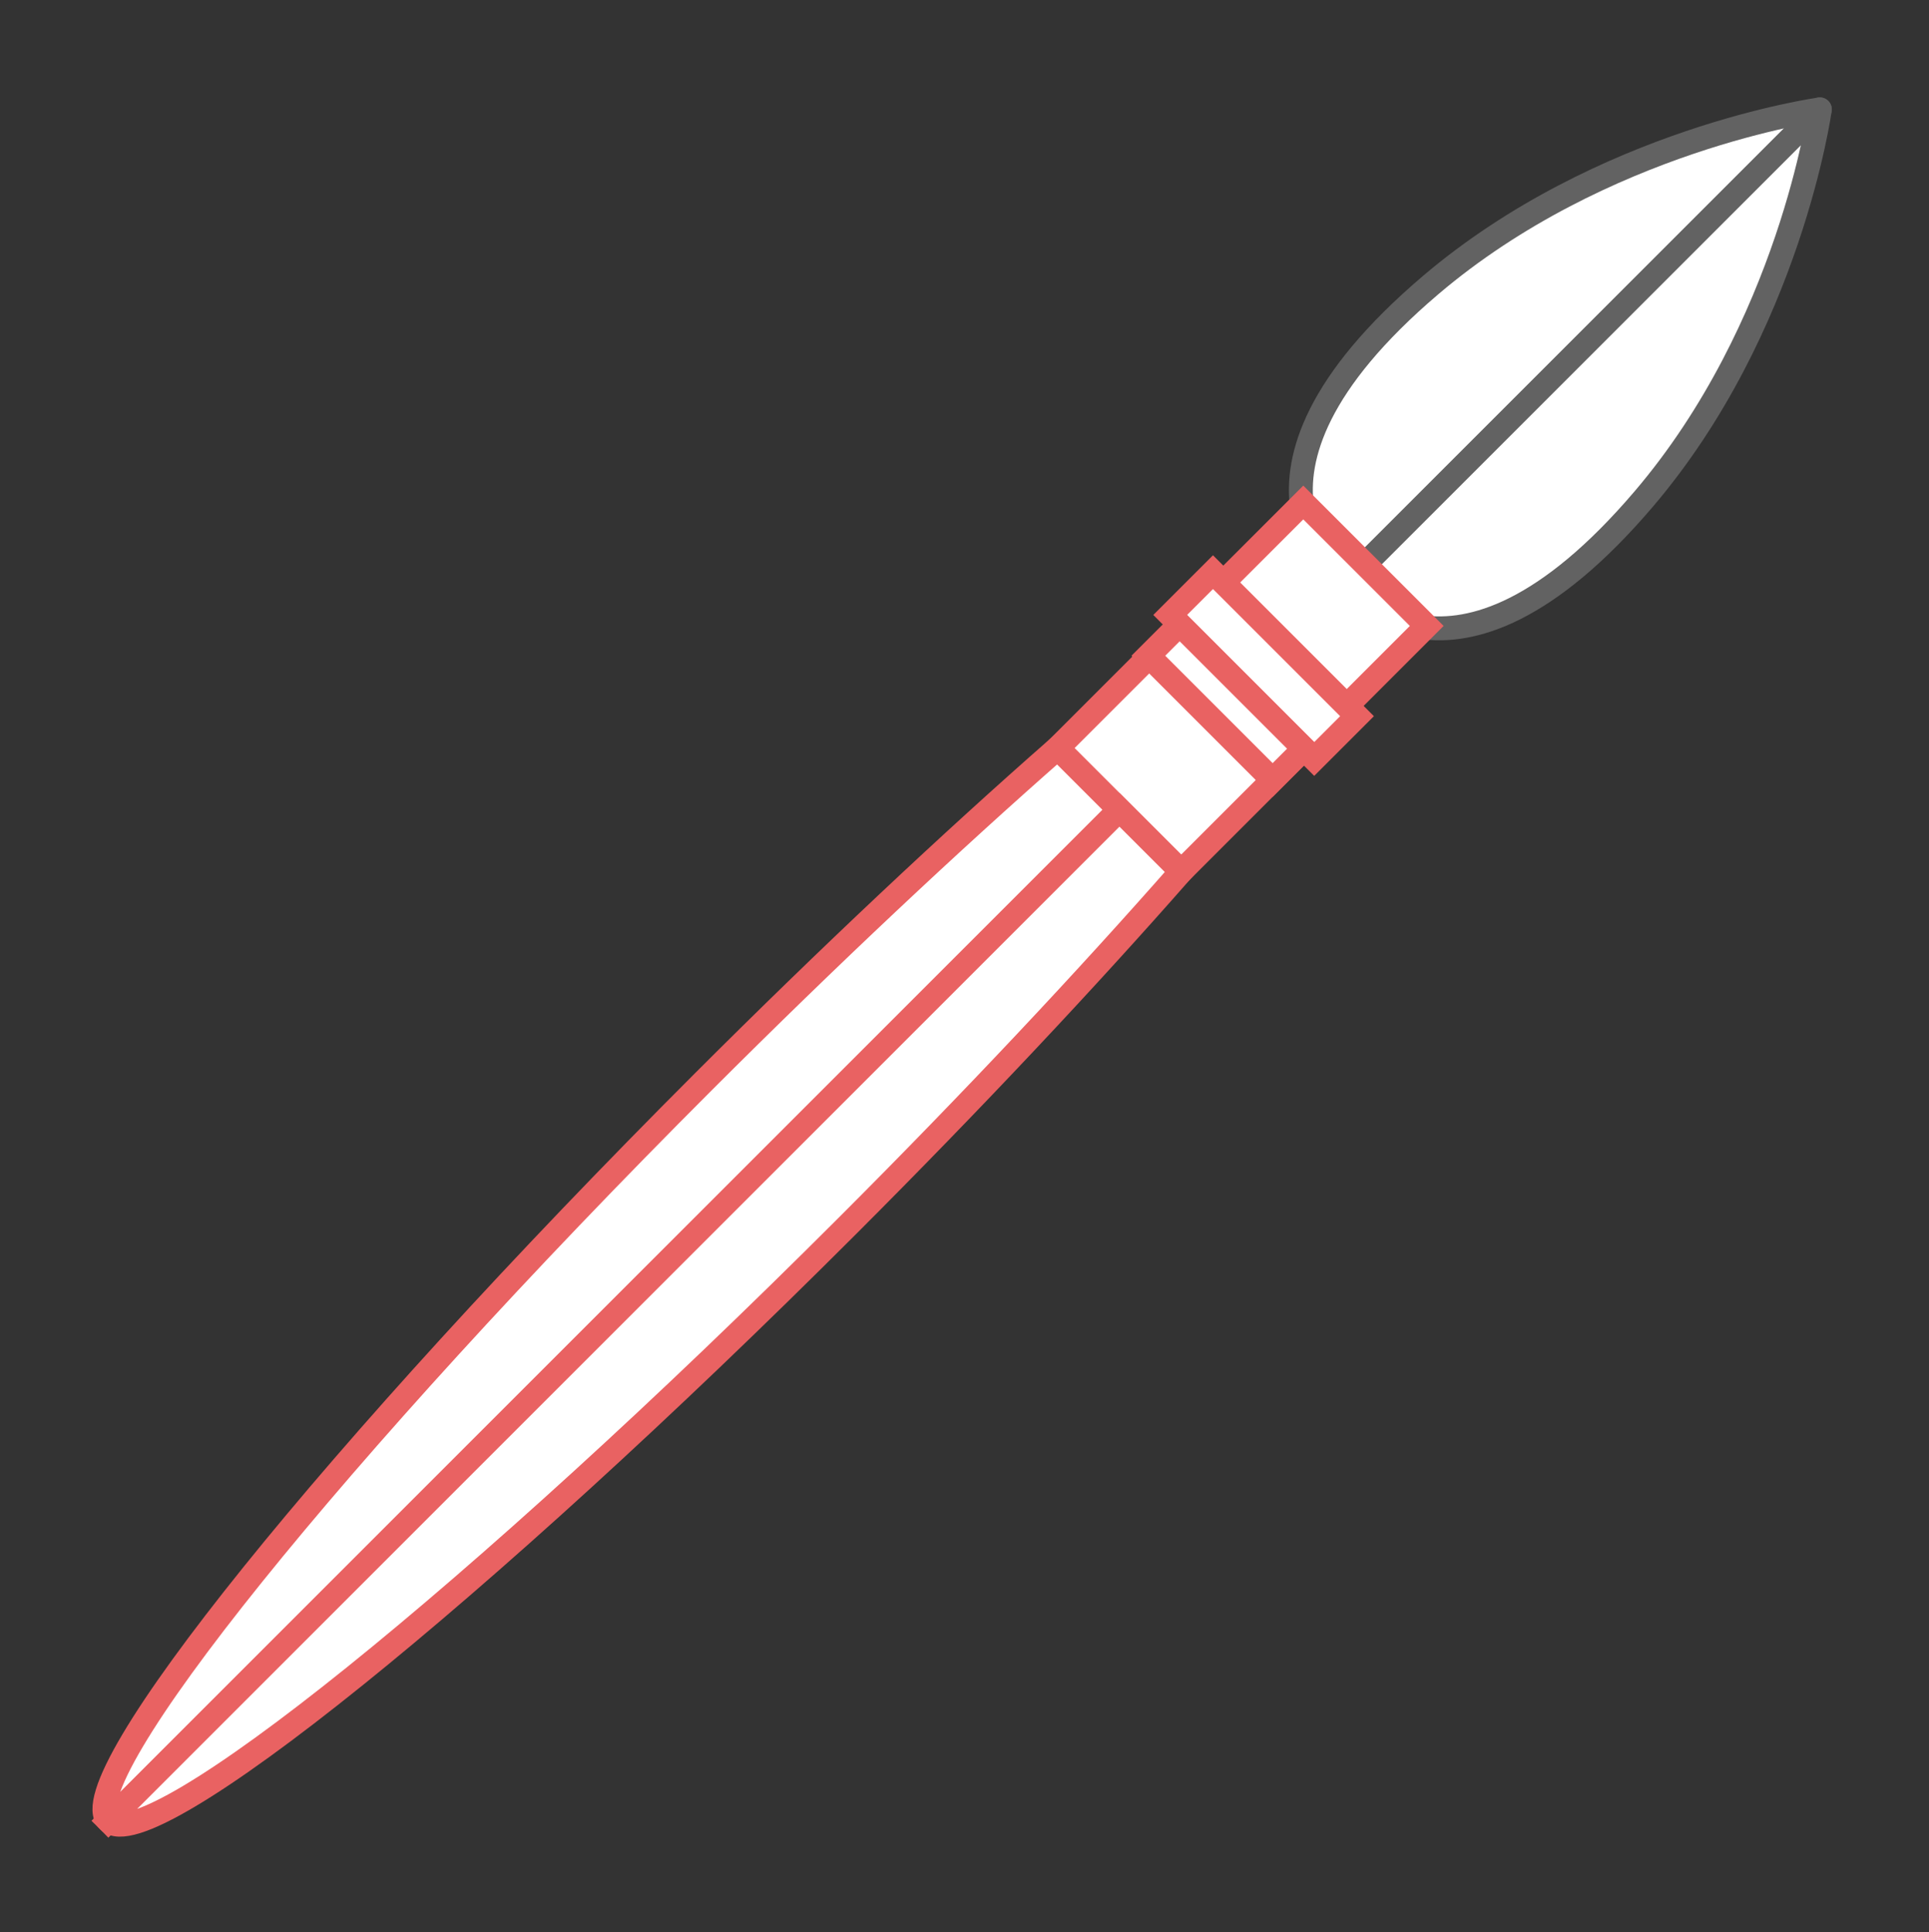 <svg width="584" height="585" viewBox="0 0 584 585" fill="none" xmlns="http://www.w3.org/2000/svg">
<rect x="0" y="0" width="584" height="585" fill="#333333" stroke="none"/>
<path d="M550.958 33.118C550.958 33.118 484.993 42.164 433.048 86.376C363.993 145.18 407.151 176.926 407.151 176.926L550.958 33.118Z" fill="white" stroke="#626262" stroke-width="7.233" stroke-linejoin="round"/>
<path d="M550.956 33.119C550.956 33.119 541.91 99.084 497.689 151.021C438.886 220.076 407.148 176.926 407.148 176.926L550.956 33.119Z" fill="white" stroke="#626262" stroke-width="7.233" stroke-linejoin="round"/>
<path d="M338.904 245.166L32.804 551.266C20.758 539.219 101.431 439.026 213.001 327.455C251.078 289.378 287.834 254.891 320.214 226.476L338.904 245.166Z" fill="white" stroke="#E96262" stroke-width="7.233"/>
<path d="M431.938 189.508L394.566 152.136L320.224 226.478L357.596 263.849L431.938 189.508Z" fill="white" stroke="#E96262" stroke-width="7.233"/>
<path d="M410.834 216.831L367.229 173.227L354.272 186.184L397.876 229.789L410.834 216.831Z" fill="white" stroke="#E96262" stroke-width="7.233"/>
<path d="M394.764 226.674L357.142 189.052L347.659 198.535L385.281 236.157L394.764 226.674Z" fill="white" stroke="#E96262" stroke-width="7.233"/>
<path d="M256.619 371.071C145.049 482.642 44.846 563.305 32.808 551.268L338.908 245.168L357.598 263.858C329.174 296.229 294.696 332.994 256.619 371.071Z" fill="white" stroke="#E96262" stroke-width="7.233"/>
</svg>
